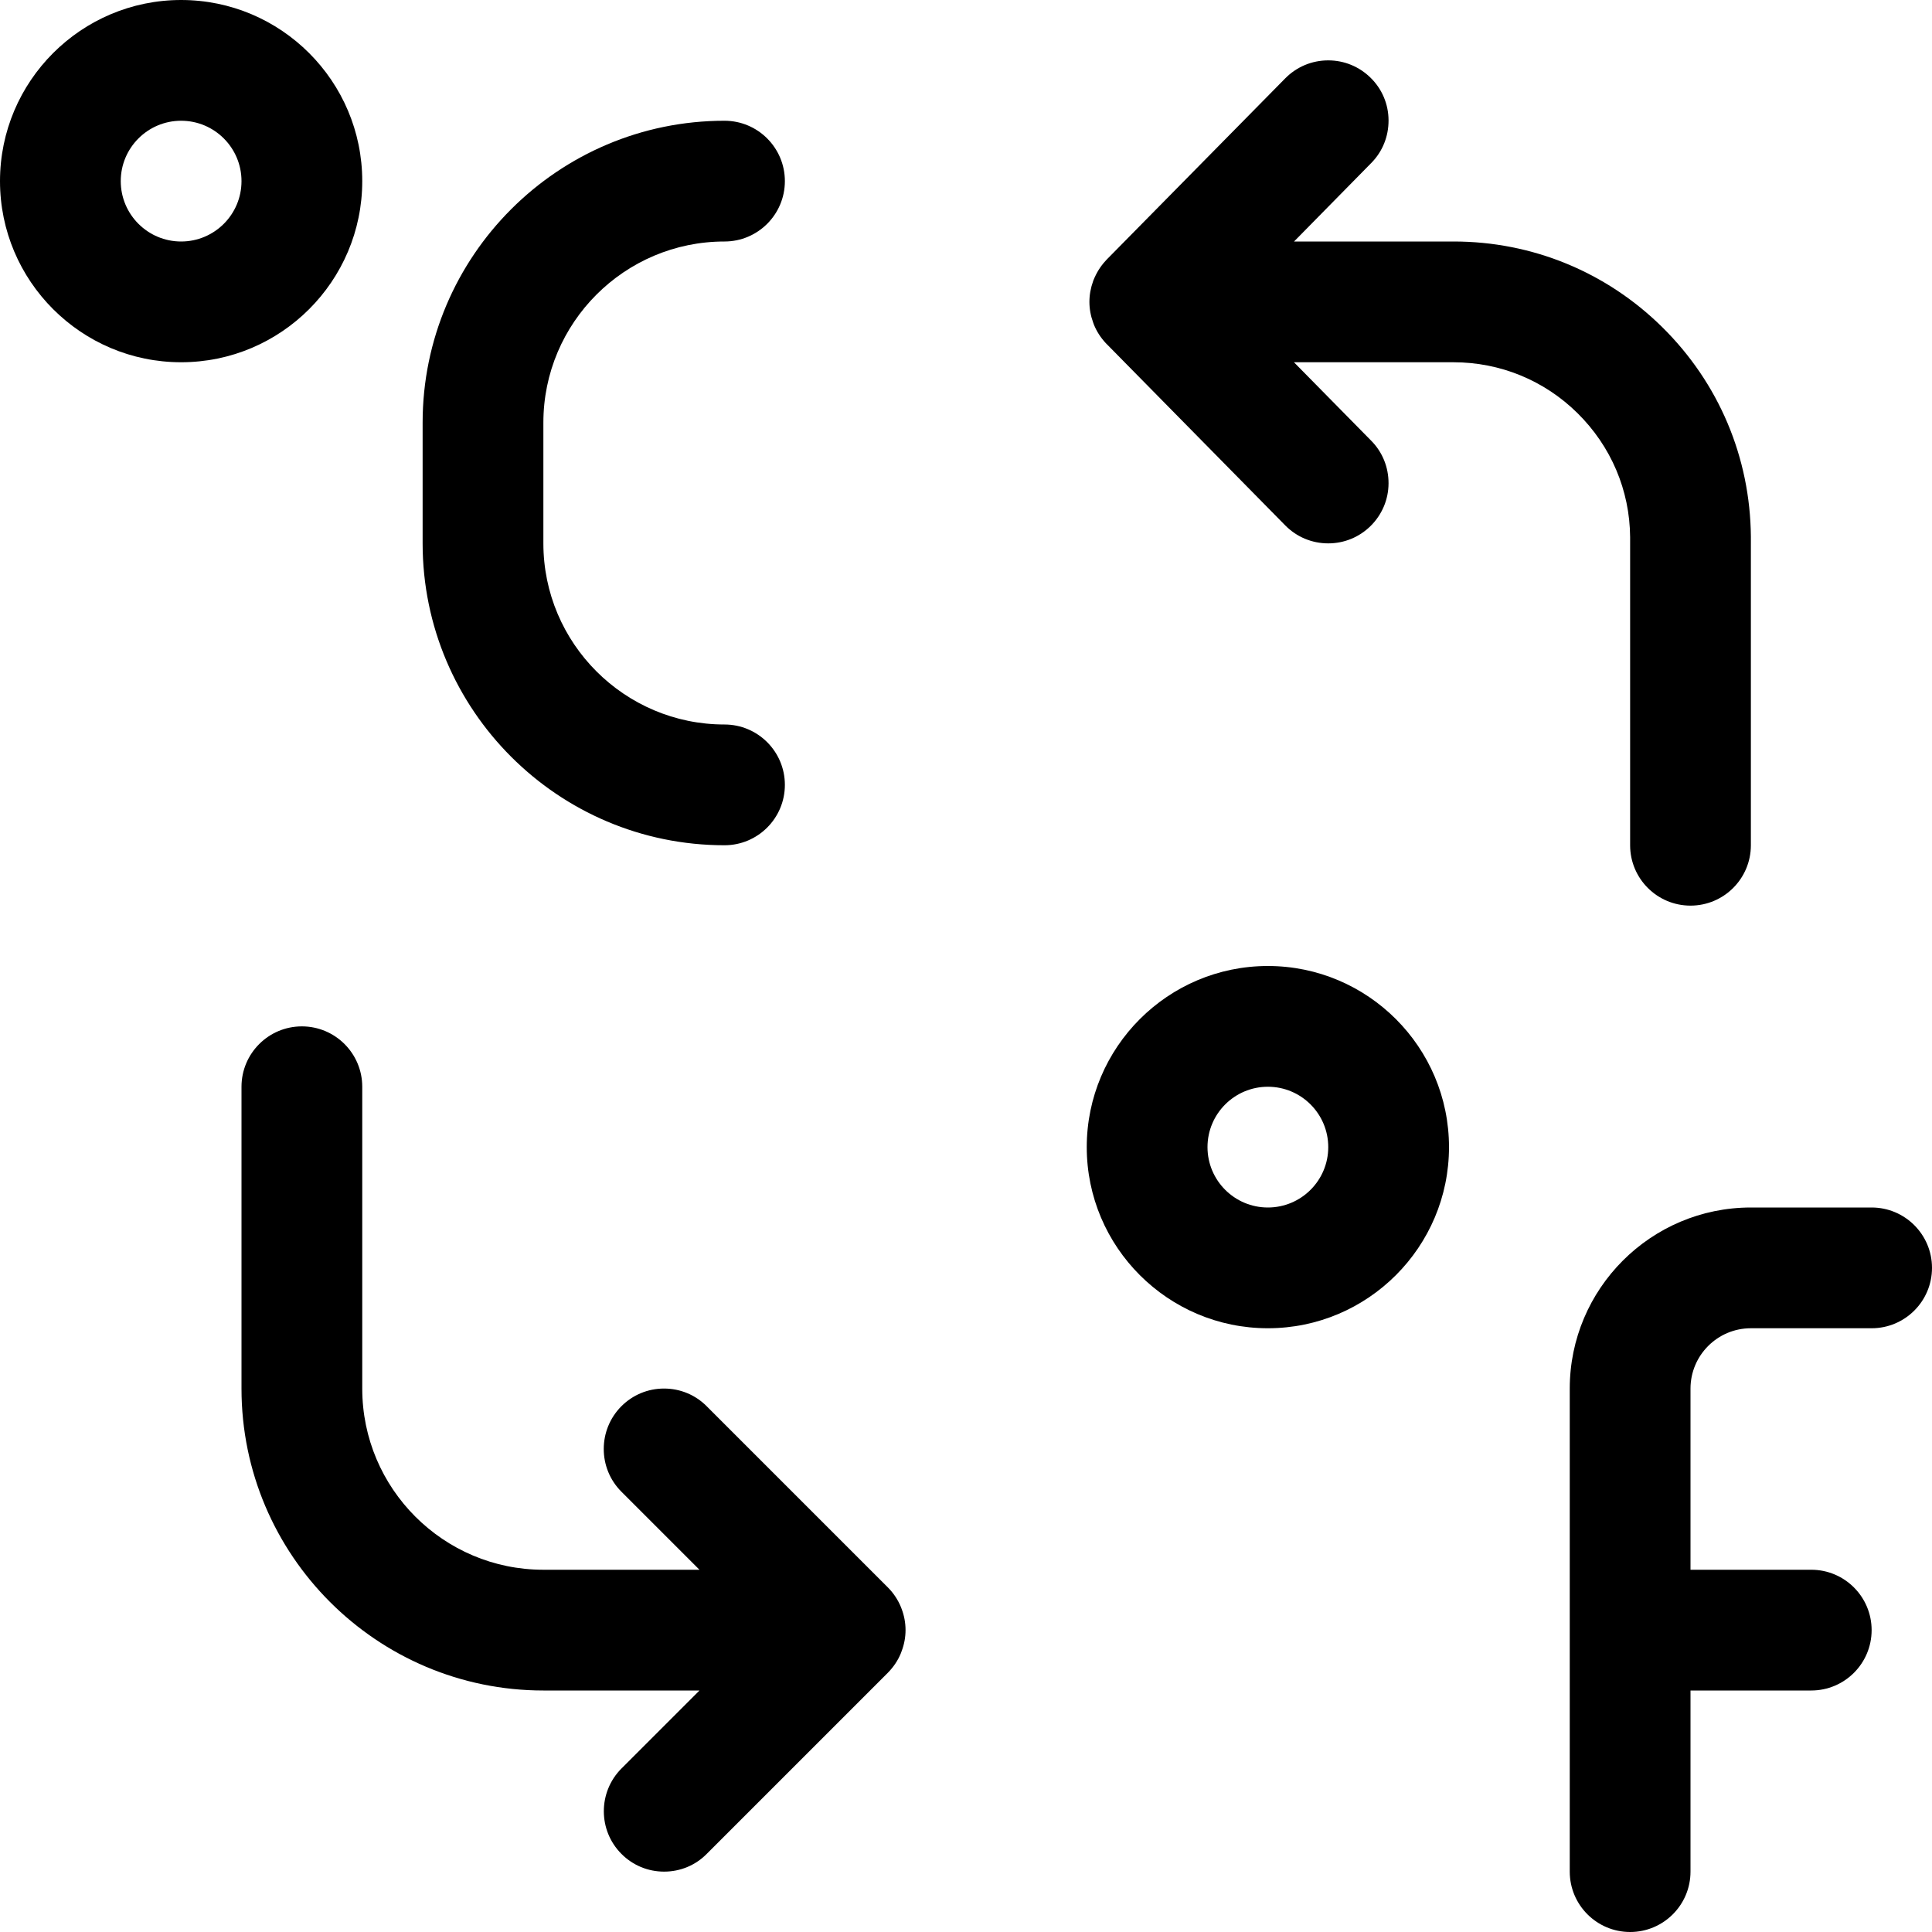 <?xml version="1.0" encoding="utf-8"?>
<!-- Generator: Adobe Illustrator 22.1.0, SVG Export Plug-In . SVG Version: 6.00 Build 0)  -->
<svg version="1.1" id="Regular" xmlns="http://www.w3.org/2000/svg" xmlns:xlink="http://www.w3.org/1999/xlink" x="0px" y="0px"
	 viewBox="0 0 24 24" style="enable-background:new 0 0 24 24;" xml:space="preserve">
<title>temperature-celsius-fahrenheit-convert</title>
<g>
	<path d="M8.25,23.25c-0.2,0-0.389-0.078-0.53-0.22c-0.292-0.292-0.292-0.768,0-1.061L8.689,21H6.75C4.682,21,3,19.318,3,17.25V13.5
		c0-0.414,0.336-0.75,0.75-0.75S4.5,13.086,4.5,13.5v3.75c0,1.241,1.009,2.25,2.25,2.25h1.939l-0.97-0.97
		c-0.292-0.292-0.292-0.768,0-1.061c0.142-0.142,0.33-0.22,0.53-0.22s0.389,0.078,0.53,0.22l2.25,2.25
		c0.07,0.07,0.125,0.153,0.163,0.245c0.003,0.007,0.006,0.016,0.009,0.024c0.031,0.081,0.048,0.171,0.048,0.261
		c0,0.089-0.016,0.176-0.048,0.261c-0.004,0.011-0.008,0.022-0.012,0.032c-0.035,0.085-0.09,0.167-0.16,0.238l-2.25,2.25
		C8.639,23.172,8.45,23.25,8.25,23.25z"/>
	<path d="M21,11.25c-0.414,0-0.75-0.336-0.75-0.75V6.673c-0.004-0.582-0.237-1.13-0.655-1.542c-0.413-0.407-0.96-0.631-1.54-0.631
		l-1.981,0l0.959,0.974c0.141,0.142,0.217,0.331,0.216,0.532c-0.001,0.2-0.081,0.388-0.224,0.529
		C16.885,6.673,16.698,6.75,16.5,6.75c-0.202,0-0.392-0.079-0.534-0.223c0,0-2.226-2.26-2.231-2.266
		c-0.062-0.067-0.112-0.144-0.146-0.228c-0.003-0.007-0.006-0.016-0.009-0.025c-0.031-0.084-0.047-0.171-0.047-0.258
		c0-0.087,0.016-0.174,0.046-0.257c0.001-0.003,0.002-0.006,0.003-0.009c0.04-0.099,0.089-0.176,0.15-0.242
		c0.006-0.007,0.012-0.013,0.018-0.02l2.215-2.248C16.108,0.829,16.298,0.75,16.5,0.75c0.198,0,0.385,0.077,0.526,0.216
		c0.143,0.14,0.222,0.328,0.223,0.528c0.001,0.201-0.075,0.39-0.216,0.532L16.075,3l1.983,0c0.974,0,1.894,0.377,2.59,1.063
		c0.703,0.693,1.094,1.618,1.102,2.604V10.5C21.75,10.914,21.414,11.25,21,11.25z"/>
	<path d="M15.75,16.5c-1.241,0-2.25-1.009-2.25-2.25S14.509,12,15.75,12S18,13.009,18,14.25S16.991,16.5,15.75,16.5z M15.75,13.5
		c-0.414,0-0.75,0.336-0.75,0.75S15.336,15,15.75,15s0.75-0.336,0.75-0.75S16.164,13.5,15.75,13.5z"/>
	<path d="M20.25,24c-0.414,0-0.75-0.336-0.75-0.75v-6c0-1.241,1.009-2.25,2.25-2.25h1.5c0.414,0,0.75,0.336,0.75,0.75
		s-0.336,0.75-0.75,0.75h-1.5c-0.414,0-0.75,0.336-0.75,0.75v2.25h1.5c0.414,0,0.75,0.336,0.75,0.75S22.914,21,22.5,21H21v2.25
		C21,23.664,20.664,24,20.25,24z"/>
	<path d="M2.25,4.5C1.009,4.5,0,3.491,0,2.25S1.009,0,2.25,0S4.5,1.009,4.5,2.25S3.491,4.5,2.25,4.5z M2.25,1.5
		C1.836,1.5,1.5,1.836,1.5,2.25S1.836,3,2.25,3S3,2.664,3,2.25S2.664,1.5,2.25,1.5z"/>
	<path d="M9,10.5c-2.068,0-3.75-1.682-3.75-3.75v-1.5C5.25,3.182,6.932,1.5,9,1.5c0.414,0,0.75,0.336,0.75,0.75S9.414,3,9,3
		C7.759,3,6.75,4.009,6.75,5.25v1.5C6.75,7.991,7.759,9,9,9c0.414,0,0.75,0.336,0.75,0.75S9.414,10.5,9,10.5z"/>
</g>
</svg>
